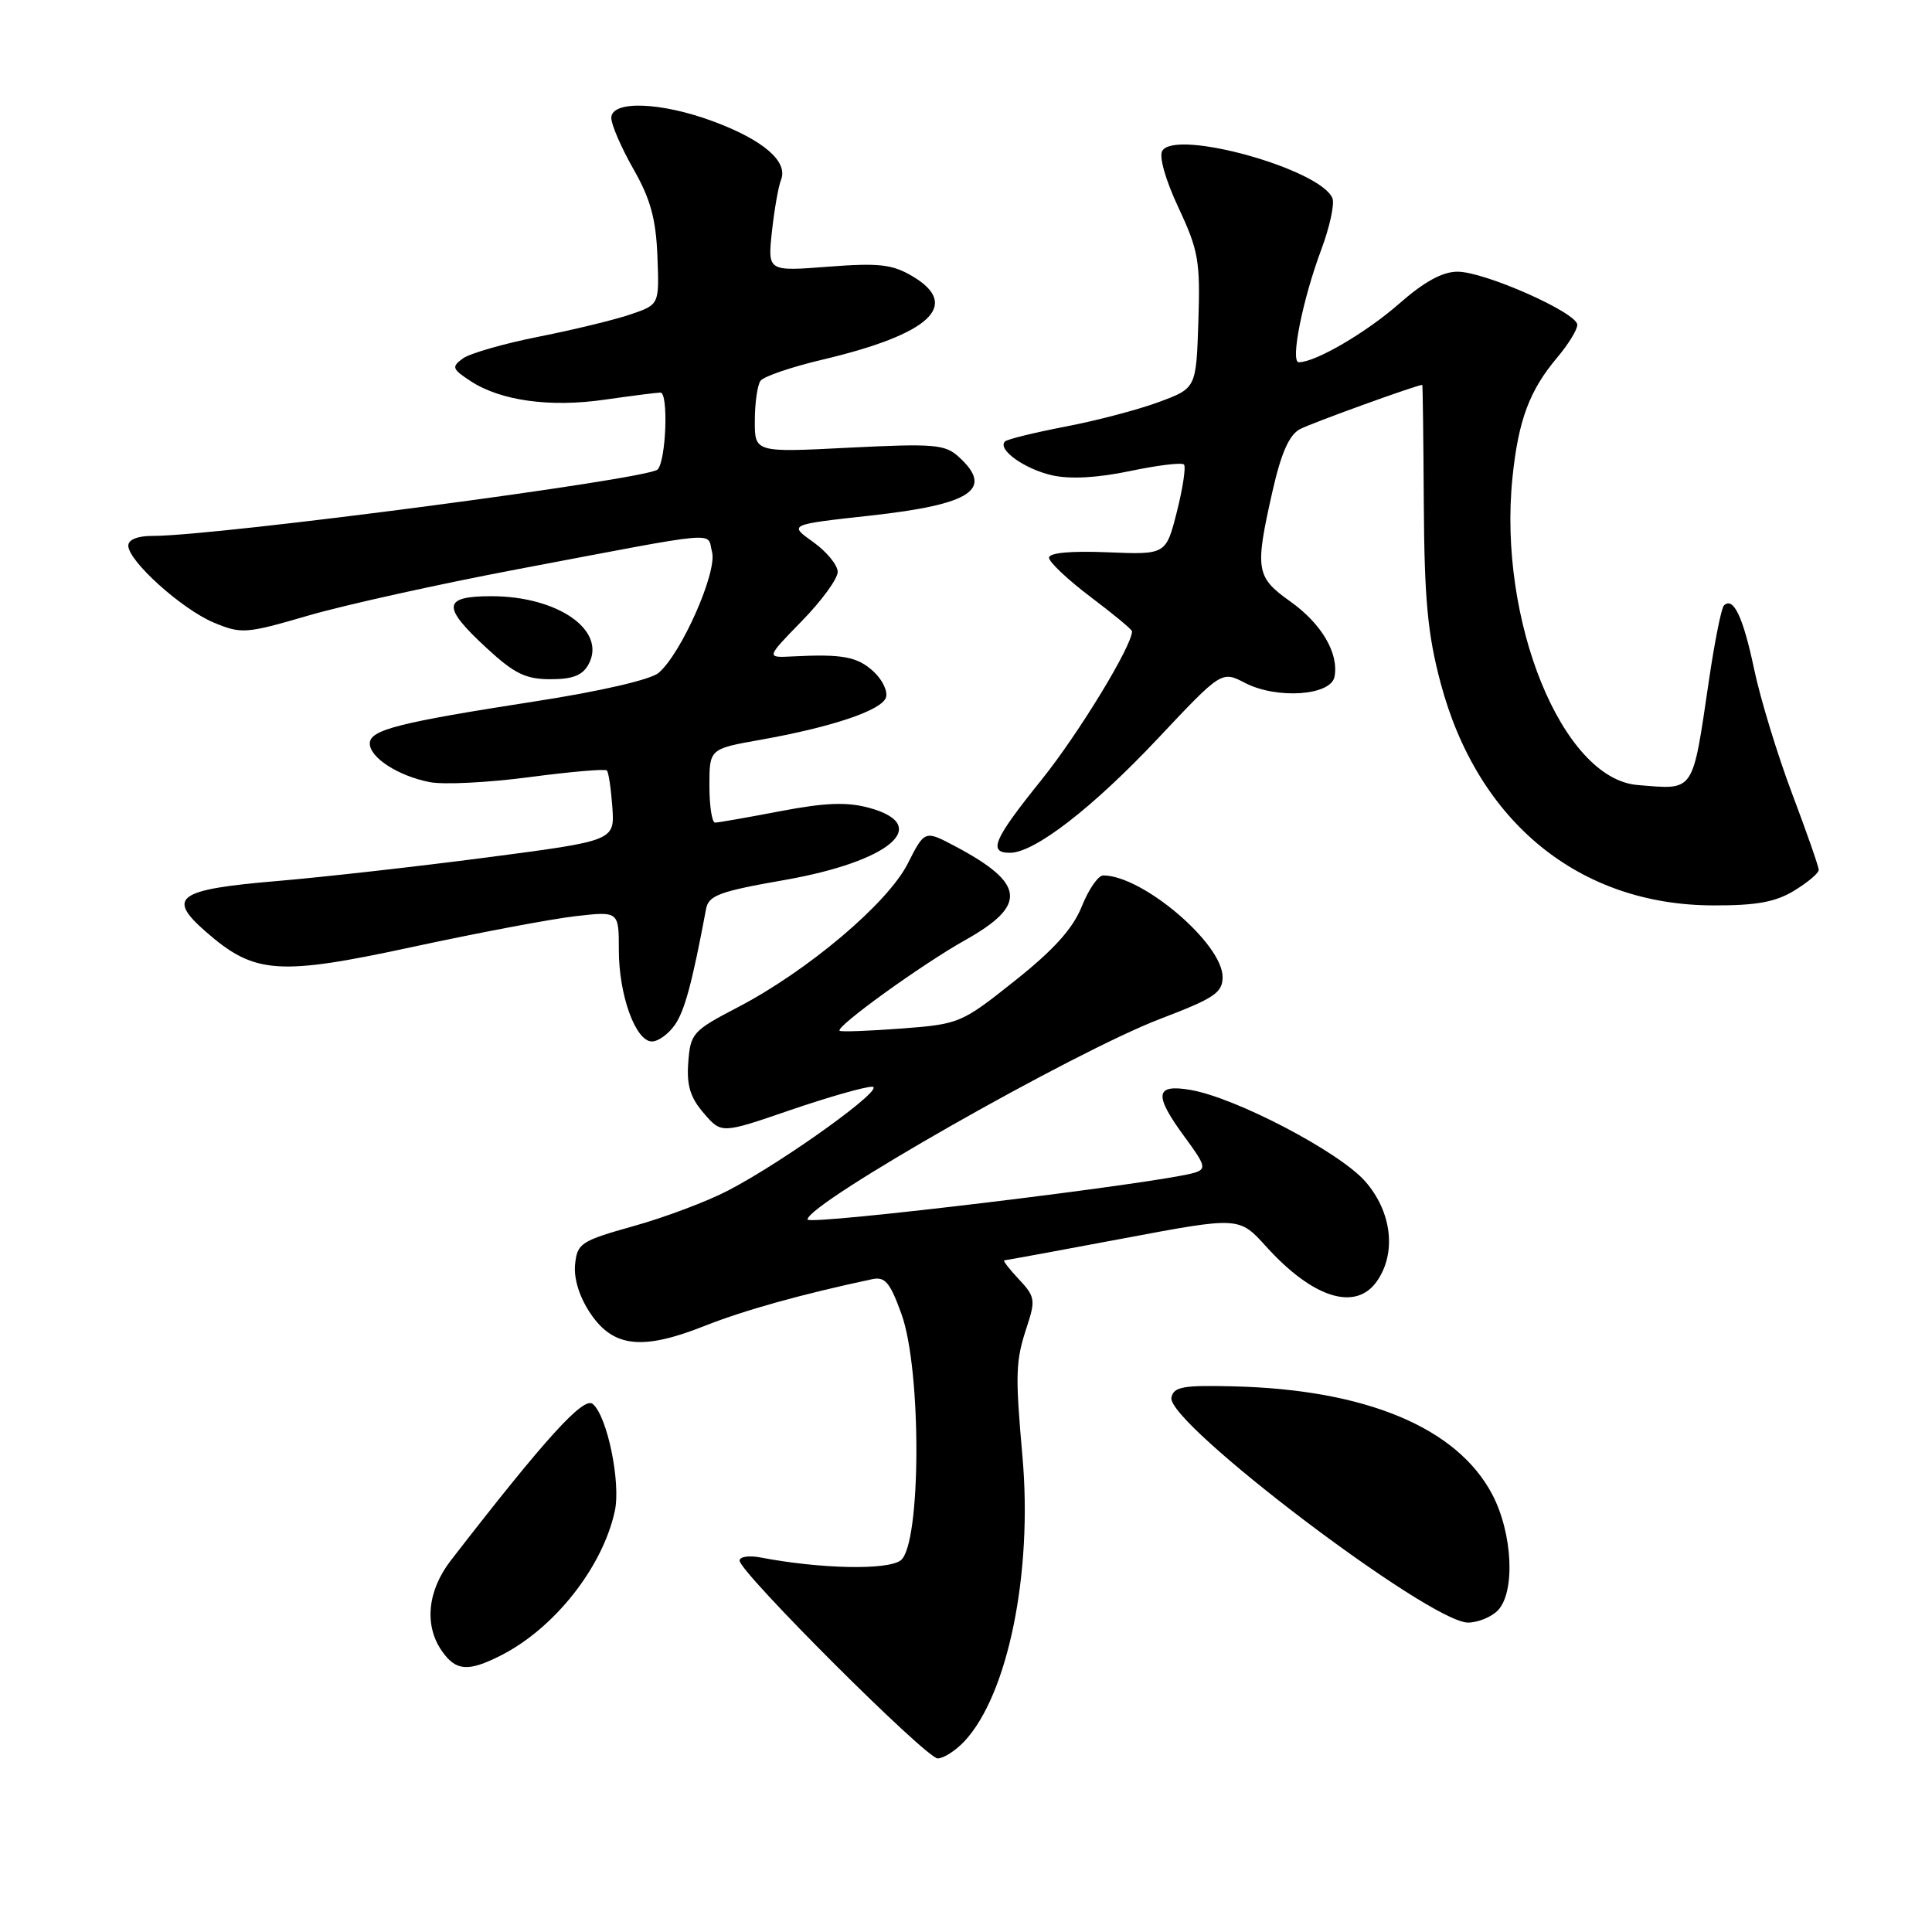 <?xml version="1.0" encoding="UTF-8" standalone="no"?>
<!DOCTYPE svg PUBLIC "-//W3C//DTD SVG 1.1//EN" "http://www.w3.org/Graphics/SVG/1.1/DTD/svg11.dtd" >
<svg xmlns="http://www.w3.org/2000/svg" xmlns:xlink="http://www.w3.org/1999/xlink" version="1.1" viewBox="0 0 256 256">
 <g >
 <path fill="currentColor"
d=" M 127.78 230.74 C 133.55 224.59 136.85 208.44 135.48 193.00 C 134.51 182.00 134.56 180.35 136.07 175.79 C 137.23 172.26 137.15 171.79 134.99 169.49 C 133.70 168.12 132.84 167.00 133.08 167.00 C 133.31 166.99 140.41 165.69 148.85 164.10 C 164.19 161.21 164.19 161.21 167.77 165.17 C 173.95 172.01 179.63 173.80 182.44 169.78 C 185.07 166.03 184.43 160.56 180.89 156.53 C 177.46 152.63 163.75 145.45 157.75 144.42 C 153.02 143.61 152.85 145.05 157.03 150.73 C 159.74 154.41 159.87 154.90 158.28 155.39 C 153.83 156.76 107.00 162.42 107.00 161.59 C 107.00 159.45 142.37 139.34 153.75 135.00 C 160.91 132.27 162.00 131.54 162.00 129.46 C 162.00 125.03 151.39 116.00 146.18 116.00 C 145.52 116.00 144.24 117.85 143.34 120.11 C 142.16 123.05 139.65 125.84 134.48 129.95 C 127.38 135.60 127.13 135.70 119.40 136.29 C 115.08 136.61 111.41 136.75 111.25 136.58 C 110.71 136.04 122.13 127.80 127.89 124.57 C 136.18 119.92 135.86 117.06 126.52 112.11 C 122.53 110.00 122.53 110.00 120.27 114.45 C 117.60 119.71 107.01 128.65 97.76 133.47 C 91.80 136.57 91.49 136.92 91.20 140.75 C 90.97 143.81 91.45 145.42 93.25 147.50 C 95.59 150.23 95.59 150.23 104.67 147.11 C 109.66 145.40 114.55 144.00 115.55 144.00 C 117.63 144.00 104.00 153.83 96.50 157.74 C 93.75 159.18 88.12 161.30 84.00 162.45 C 76.95 164.43 76.48 164.74 76.20 167.56 C 76.02 169.44 76.77 171.86 78.23 174.03 C 81.26 178.54 85.11 178.96 93.34 175.70 C 98.55 173.63 106.21 171.49 115.56 169.50 C 117.27 169.13 117.94 169.92 119.46 174.15 C 122.14 181.61 122.06 204.74 119.34 206.76 C 117.57 208.08 108.70 207.89 100.75 206.37 C 99.24 206.08 98.00 206.27 98.00 206.79 C 98.00 208.32 122.72 233.00 124.25 233.00 C 125.02 233.00 126.61 231.98 127.78 230.74 Z  M 66.30 219.39 C 73.44 215.80 79.85 207.68 81.47 200.21 C 82.28 196.44 80.46 187.62 78.54 186.03 C 77.32 185.02 72.29 190.55 59.75 206.75 C 56.63 210.77 56.18 215.38 58.56 218.78 C 60.41 221.42 62.01 221.55 66.30 219.39 Z  M 198.43 213.43 C 200.82 211.04 200.45 203.16 197.71 197.98 C 193.04 189.16 180.99 184.13 163.49 183.70 C 156.76 183.53 155.51 183.75 155.22 185.19 C 154.54 188.53 189.43 215.00 194.52 215.00 C 195.81 215.00 197.56 214.29 198.43 213.43 Z  M 89.41 135.82 C 90.72 133.95 91.71 130.29 93.56 120.43 C 93.89 118.65 95.34 118.11 103.93 116.61 C 117.96 114.15 123.61 109.32 115.12 107.03 C 112.19 106.24 109.31 106.36 103.37 107.49 C 99.04 108.32 95.16 109.00 94.75 109.00 C 94.34 109.00 94.00 106.80 94.00 104.11 C 94.00 99.23 94.00 99.23 100.75 98.03 C 110.15 96.36 116.73 94.16 117.38 92.46 C 117.68 91.66 116.96 90.11 115.78 89.01 C 113.63 87.01 111.65 86.64 105.00 86.98 C 101.50 87.16 101.50 87.16 106.25 82.29 C 108.86 79.62 111.00 76.69 111.00 75.78 C 111.00 74.88 109.54 73.10 107.75 71.82 C 104.50 69.51 104.50 69.51 115.32 68.32 C 128.77 66.84 131.78 64.83 127.00 60.50 C 125.21 58.88 123.70 58.76 112.50 59.32 C 100.00 59.96 100.00 59.96 100.02 55.73 C 100.02 53.40 100.36 51.03 100.77 50.46 C 101.17 49.89 104.88 48.62 109.00 47.65 C 123.25 44.28 127.39 40.44 120.90 36.60 C 118.22 35.02 116.48 34.82 109.72 35.34 C 101.72 35.96 101.72 35.96 102.28 30.73 C 102.59 27.85 103.13 24.75 103.49 23.83 C 104.45 21.41 101.18 18.58 94.58 16.11 C 87.59 13.50 81.00 13.27 81.00 15.63 C 81.00 16.52 82.32 19.56 83.92 22.38 C 86.18 26.33 86.91 28.97 87.11 33.92 C 87.36 40.35 87.36 40.35 83.67 41.62 C 81.64 42.33 76.17 43.66 71.50 44.59 C 66.83 45.51 62.26 46.82 61.33 47.50 C 59.81 48.61 59.90 48.89 62.36 50.50 C 66.33 53.10 72.87 54.01 80.11 52.96 C 83.62 52.46 86.95 52.03 87.51 52.02 C 88.59 52.00 88.27 61.00 87.14 62.21 C 85.94 63.50 28.74 71.02 20.25 71.01 C 18.25 71.00 17.00 71.50 17.00 72.30 C 17.00 74.34 24.11 80.74 28.34 82.50 C 31.99 84.02 32.58 83.98 40.84 81.57 C 45.60 80.18 58.05 77.42 68.50 75.44 C 96.23 70.19 93.61 70.42 94.35 73.14 C 95.06 75.78 90.29 86.59 87.27 89.16 C 86.23 90.05 79.55 91.60 71.00 92.92 C 52.72 95.76 49.00 96.71 49.00 98.52 C 49.00 100.38 52.73 102.80 56.91 103.63 C 58.73 104.00 64.67 103.70 70.11 102.98 C 75.56 102.26 80.19 101.86 80.41 102.09 C 80.64 102.31 80.96 104.50 81.14 106.95 C 81.45 111.40 81.45 111.40 64.48 113.62 C 55.14 114.84 42.65 116.24 36.73 116.74 C 23.47 117.86 22.03 118.89 27.29 123.47 C 33.73 129.10 36.86 129.32 54.82 125.44 C 63.45 123.58 73.09 121.76 76.25 121.40 C 82.00 120.74 82.00 120.74 82.00 125.90 C 82.00 131.87 84.22 138.00 86.39 138.00 C 87.21 138.00 88.57 137.02 89.41 135.82 Z  M 237.75 118.01 C 239.54 116.92 241.00 115.69 240.99 115.26 C 240.99 114.84 239.40 110.29 237.46 105.15 C 235.52 100.00 233.25 92.58 232.43 88.66 C 230.97 81.73 229.67 79.00 228.42 80.24 C 228.09 80.58 227.19 85.05 226.44 90.18 C 224.21 105.24 224.62 104.64 217.00 104.02 C 207.01 103.21 198.47 82.23 200.41 63.28 C 201.19 55.67 202.66 51.73 206.35 47.36 C 207.81 45.63 209.00 43.69 209.00 43.04 C 209.00 41.44 196.73 36.00 193.13 36.00 C 191.13 36.00 188.70 37.33 185.36 40.27 C 180.99 44.10 174.30 48.00 172.10 48.00 C 170.94 48.00 172.60 39.70 175.06 33.12 C 176.18 30.13 176.85 27.06 176.56 26.29 C 175.09 22.45 155.82 17.06 154.01 19.98 C 153.55 20.73 154.42 23.81 156.15 27.51 C 158.81 33.19 159.05 34.60 158.79 42.61 C 158.50 51.44 158.50 51.44 153.56 53.27 C 150.84 54.28 145.26 55.75 141.16 56.53 C 137.06 57.32 133.46 58.20 133.16 58.50 C 132.12 59.55 135.75 62.15 139.40 62.98 C 141.80 63.52 145.40 63.32 149.72 62.42 C 153.37 61.65 156.59 61.26 156.88 61.55 C 157.16 61.83 156.74 64.64 155.95 67.78 C 154.50 73.50 154.50 73.50 146.75 73.18 C 141.87 72.98 139.00 73.25 139.00 73.90 C 139.00 74.47 141.47 76.80 144.50 79.09 C 147.53 81.37 150.00 83.42 150.00 83.65 C 150.00 85.59 142.91 97.23 138.04 103.29 C 131.64 111.24 130.88 113.00 133.83 113.00 C 137.07 113.00 144.76 107.06 153.42 97.86 C 161.87 88.88 161.87 88.88 164.99 90.50 C 169.21 92.67 176.35 92.18 176.83 89.67 C 177.42 86.56 175.11 82.63 170.96 79.69 C 166.41 76.45 166.26 75.51 168.61 65.10 C 169.76 60.03 170.82 57.63 172.24 56.87 C 173.74 56.07 187.74 51.00 188.46 51.00 C 188.52 51.00 188.61 58.09 188.66 66.75 C 188.74 79.43 189.17 84.06 190.89 90.50 C 195.79 108.93 209.26 119.93 227.00 119.97 C 232.74 119.99 235.26 119.53 237.75 118.01 Z  M 78.00 88.00 C 80.40 83.52 73.91 79.00 65.10 79.00 C 58.64 79.00 58.51 80.37 64.48 85.87 C 68.16 89.27 69.66 90.00 72.94 90.00 C 75.91 90.00 77.20 89.49 78.00 88.00 Z "/>
</g>
</svg>